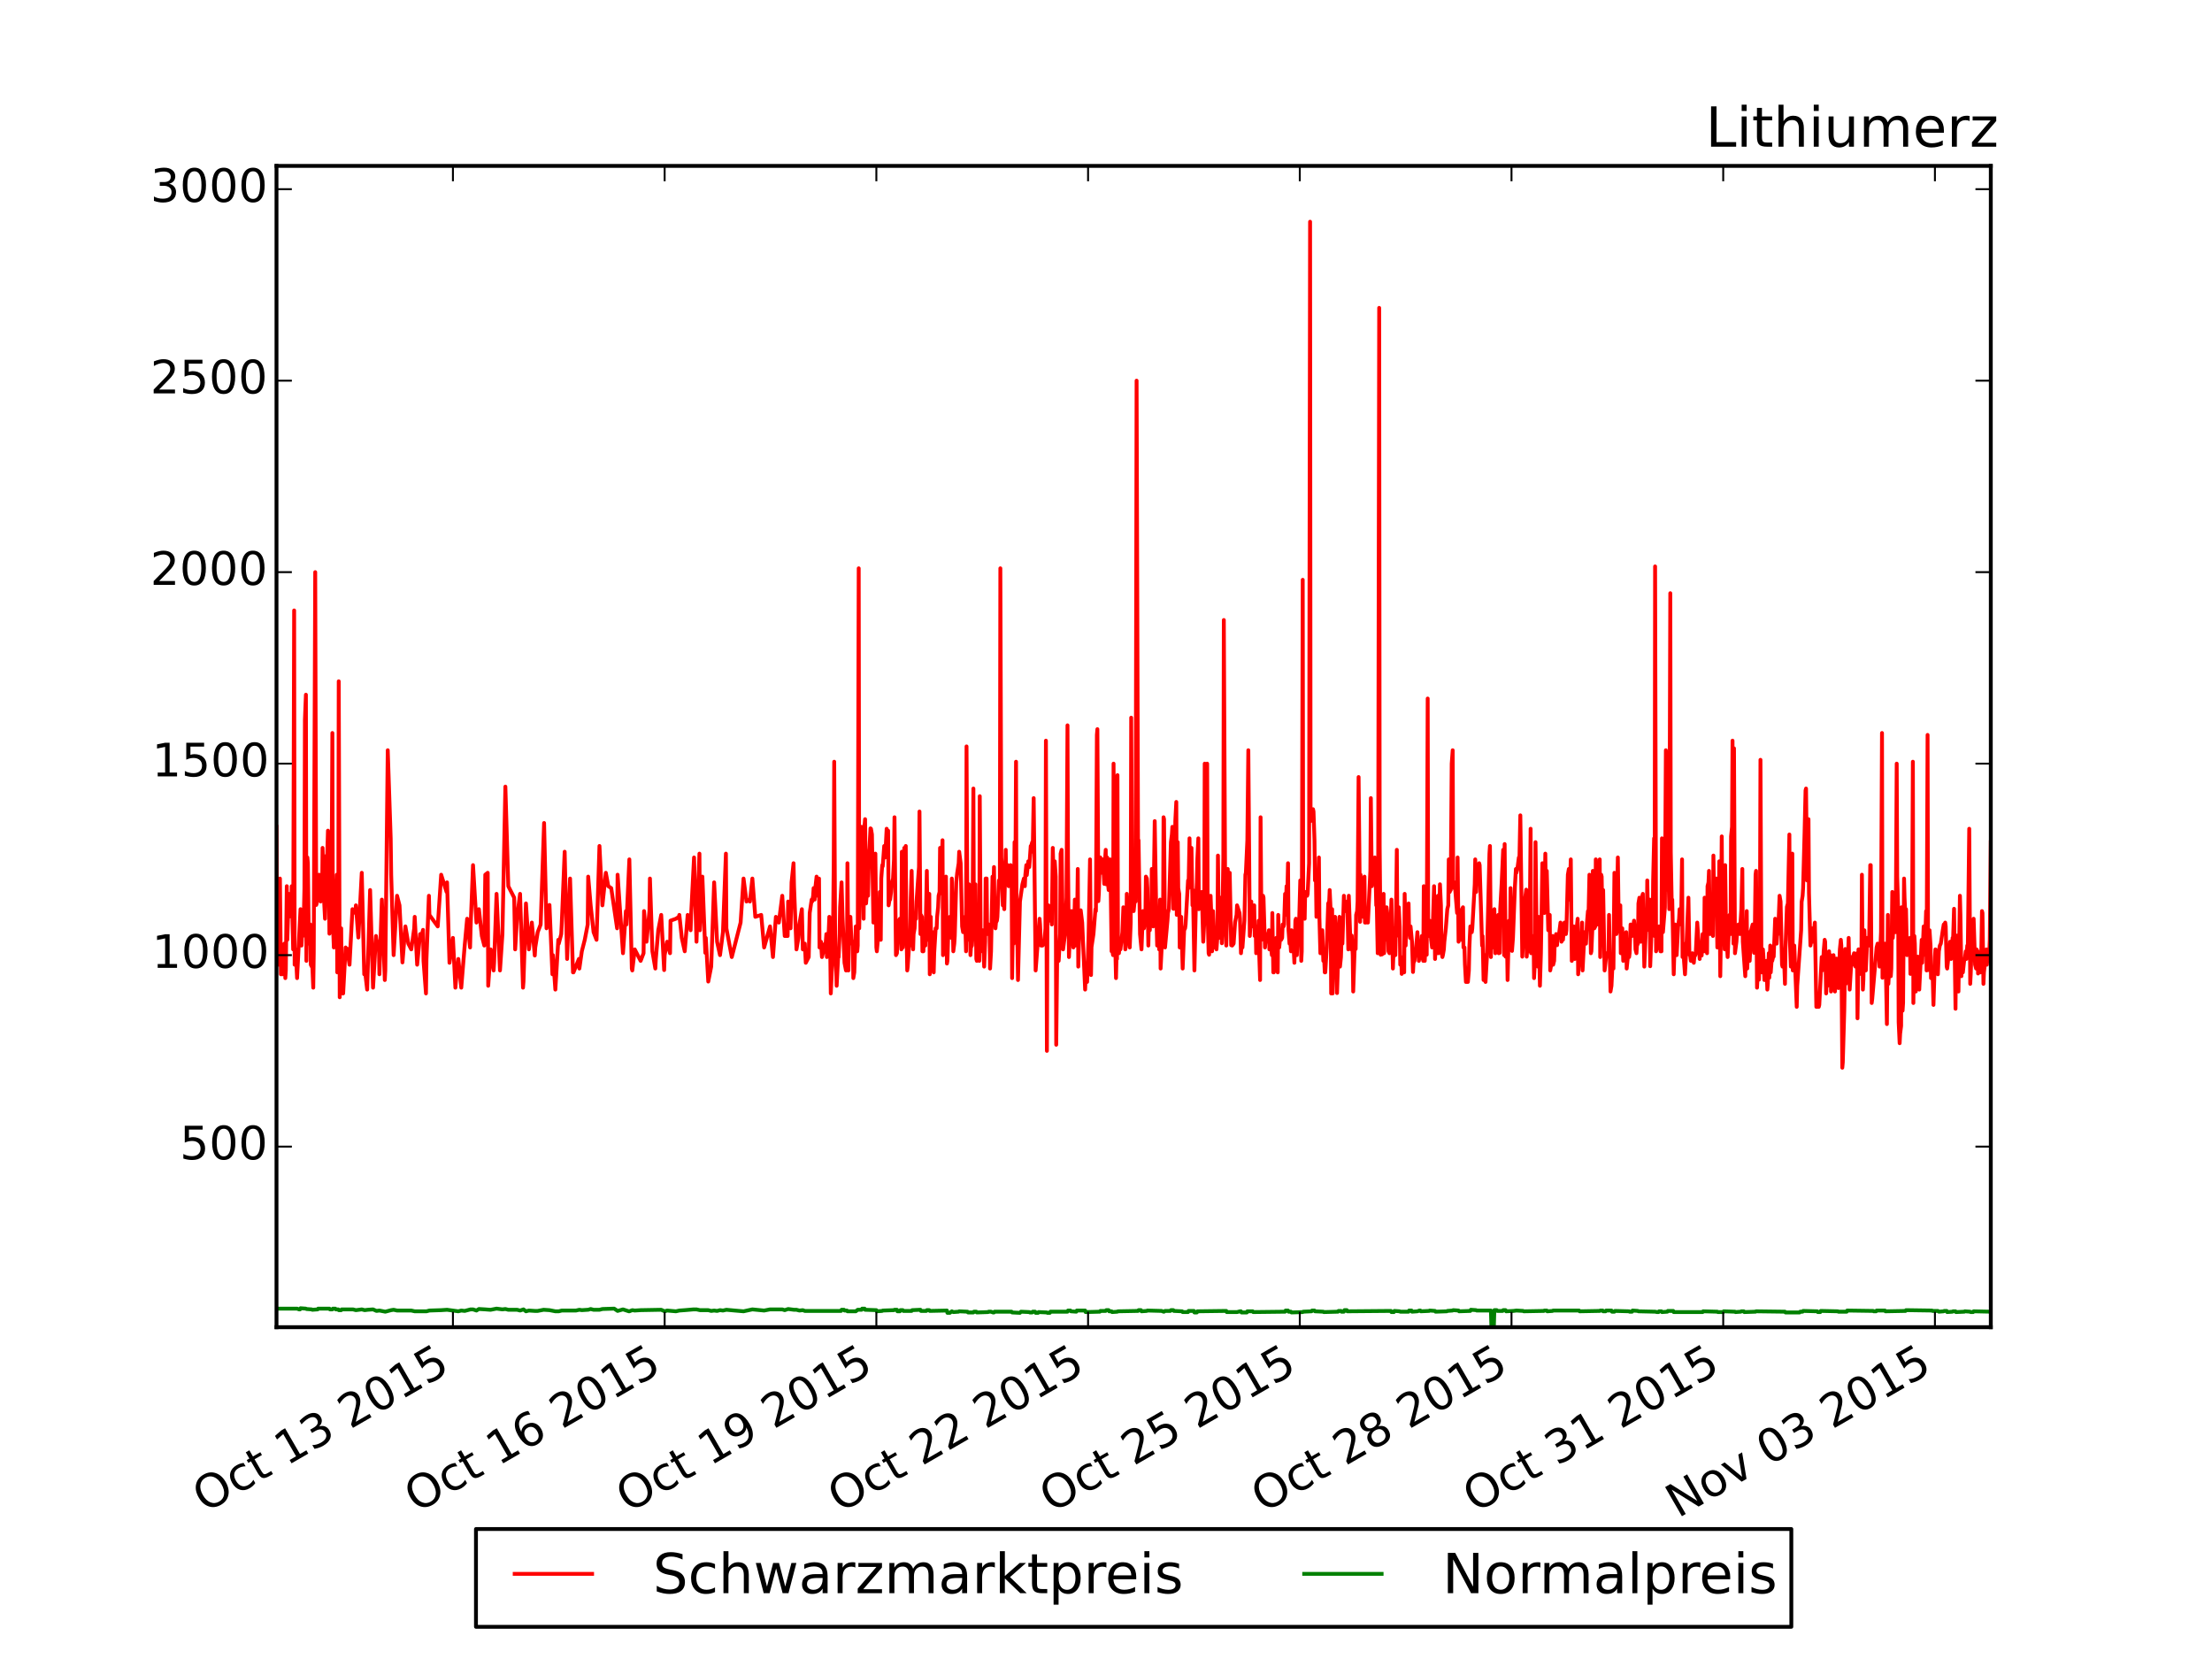 <?xml version="1.0" encoding="utf-8" standalone="no"?>
<!DOCTYPE svg PUBLIC "-//W3C//DTD SVG 1.1//EN"
  "http://www.w3.org/Graphics/SVG/1.1/DTD/svg11.dtd">
<!-- Created with matplotlib (http://matplotlib.org/) -->
<svg height="432pt" version="1.1" viewBox="0 0 576 432" width="576pt" xmlns="http://www.w3.org/2000/svg" xmlns:xlink="http://www.w3.org/1999/xlink">
 <defs>
  <style type="text/css">
*{stroke-linecap:butt;stroke-linejoin:round;}
  </style>
 </defs>
 <g id="figure_1">
  <g id="patch_1">
   <path d="
M0 432
L576 432
L576 0
L0 0
z
" style="fill:#ffffff;"/>
  </g>
  <g id="axes_1">
   <g id="patch_2">
    <path d="
M72 345.6
L518.4 345.6
L518.4 43.2
L72 43.2
z
" style="fill:#ffffff;"/>
   </g>
   <g id="line2d_1">
    <path clip-path="url(#pcb2bf987bf)" d="
M72 215.305
L72.128 245.224
L72.383 244.227
L72.51 251.208
L72.893 228.769
L73.148 253.701
L73.276 247.717
L73.531 253.701
L73.659 249.712
L74.042 245.722
L74.297 254.698
L74.425 252.703
L74.68 230.763
L74.808 244.725
L75.19 232.758
L75.446 238.642
L75.573 237.744
L75.829 238.243
L75.956 230.763
L76.339 247.218
L76.594 158.959
L76.722 251.208
L76.977 247.218
L77.36 254.698
L78.253 236.747
L78.508 246.221
L78.636 243.728
L78.891 243.728
L79.019 243.229
L79.274 231.262
L79.402 187.382
L79.657 180.899
L79.785 250.21
L80.04 223.284
L80.167 224.78
L80.423 245.722
L80.55 245.124
L80.805 240.736
L80.933 251.208
L81.189 251.706
L81.316 251.208
L81.571 257.191
L81.699 248.216
L82.082 148.986
L82.337 235.65
L82.465 235.251
L83.103 227.771
L83.23 229.267
L83.485 234.752
L83.868 233.256
L83.996 220.791
L84.379 234.254
L84.634 239.24
L85.017 222.785
L85.144 224.78
L85.4 216.303
L85.527 217.3
L85.782 243.13
L86.165 240.237
L86.293 238.742
L86.548 190.872
L86.676 240.237
L86.931 246.72
L87.059 245.722
L87.697 227.771
L87.824 253.202
L88.08 247.717
L88.207 177.409
L88.462 259.684
L88.59 250.709
L88.845 241.733
L88.845 241.733
L88.973 257.69
L89.228 258.687
L89.356 258.687
L89.994 246.72
L89.994 246.72
L90.249 248.714
L90.377 247.019
L91.015 251.208
L91.78 236.747
L91.908 237.246
L92.546 237.744
L92.674 235.75
L93.312 244.127
L94.205 227.273
L94.843 253.701
L94.971 252.205
L95.609 257.69
L96.375 231.761
L97.14 257.191
L97.906 243.728
L98.034 244.725
L98.672 246.72
L98.799 253.701
L99.437 234.254
L100.203 255.197
L100.331 252.703
L100.969 195.36
L101.734 218.297
L101.862 227.771
L102.5 248.714
L103.393 233.256
L104.032 235.75
L104.797 250.609
L105.563 241.235
L106.329 245.722
L107.095 247.218
L107.86 241.733
L107.988 238.742
L108.626 251.208
L109.391 243.229
L109.519 244.725
L110.157 242.132
L110.285 250.21
L110.923 258.687
L111.05 249.712
L111.689 233.256
L111.816 238.243
L113.986 241.235
L114.879 227.771
L116.283 232.259
L116.41 229.766
L117.048 250.709
L117.942 244.227
L118.58 257.191
L118.707 255.695
L119.345 249.712
L120.111 257.191
L121.004 246.221
L121.643 239.24
L122.408 246.72
L122.536 241.634
L123.174 225.278
L124.067 240.237
L124.705 236.747
L125.471 243.728
L126.109 246.221
L126.365 227.771
L127.002 227.273
L127.13 256.693
L127.13 256.693
L127.768 247.218
L128.534 252.703
L128.661 250.709
L129.299 232.758
L130.193 252.703
L130.831 243.229
L131.597 204.834
L132.362 230.763
L133.894 233.755
L134.149 247.218
L134.659 238.742
L135.425 232.758
L136.191 257.191
L136.318 255.596
L136.956 235.251
L137.722 247.218
L138.488 240.237
L139.254 248.814
L139.381 246.72
L140.019 242.731
L140.785 240.736
L141.678 214.308
L142.316 241.733
L143.082 235.65
L143.848 253.701
L143.975 248.714
L144.613 257.69
L145.379 244.725
L145.507 245.722
L146.145 243.229
L146.272 240.736
L147.038 221.788
L147.676 249.712
L148.442 228.769
L149.208 253.202
L149.335 253.202
L150.739 249.712
L150.867 252.205
L151.505 247.717
L152.27 244.725
L153.036 240.736
L153.164 228.27
L153.802 235.75
L154.567 242.731
L155.333 244.725
L155.333 244.725
L156.099 220.292
L156.865 235.75
L157.758 227.273
L158.396 230.763
L159.162 231.262
L160.693 241.733
L160.821 227.771
L162.224 248.216
L162.99 237.246
L163.118 240.736
L163.883 223.782
L164.521 252.205
L164.649 252.703
L165.287 247.218
L166.819 250.21
L167.584 248.216
L167.712 237.246
L168.35 245.224
L169.116 237.246
L169.243 228.769
L169.881 247.717
L170.647 252.205
L170.775 249.712
L171.413 242.232
L172.178 238.243
L172.944 252.604
L173.072 248.714
L173.71 245.224
L174.475 248.216
L174.603 239.739
L176.007 239.24
L176.773 238.742
L176.9 238.243
L177.538 244.227
L178.304 247.717
L179.07 238.243
L179.835 242.232
L179.963 238.243
L180.729 223.284
L181.367 245.224
L182.132 222.286
L182.26 242.232
L182.898 228.27
L183.664 248.116
L183.791 244.227
L184.43 255.596
L185.195 251.706
L185.961 229.766
L186.727 245.224
L187.492 248.714
L188.258 242.731
L189.024 222.286
L189.151 241.733
L190.555 249.213
L192.852 240.237
L193.618 228.769
L194.384 234.752
L195.149 234.254
L195.277 234.752
L195.915 228.769
L196.681 238.742
L198.212 238.243
L198.212 238.243
L198.978 246.72
L200.509 241.235
L201.275 249.213
L202.04 238.742
L202.806 240.237
L203.699 233.256
L204.338 243.728
L205.103 243.728
L205.231 234.752
L205.869 241.733
L206.124 229.766
L206.635 224.78
L206.635 224.78
L206.762 230.763
L207.4 247.218
L207.911 244.227
L208.166 240.636
L208.804 236.747
L209.059 247.218
L209.059 247.218
L209.442 247.218
L209.57 245.722
L209.825 250.709
L210.591 249.213
L210.846 237.744
L211.356 234.254
L211.484 234.752
L211.739 233.256
L211.867 231.262
L212.122 234.254
L212.25 231.761
L212.633 228.27
L212.888 233.256
L213.271 228.769
L213.398 246.72
L213.654 245.224
L213.654 245.224
L213.781 245.224
L214.036 249.213
L214.419 247.717
L214.547 246.72
L214.802 245.722
L214.93 246.72
L215.185 243.229
L215.185 243.229
L215.313 249.213
L215.695 245.124
L215.951 238.742
L215.951 238.742
L216.078 239.24
L216.333 258.687
L216.589 253.202
L216.589 253.202
L216.844 249.712
L217.099 225.278
L217.227 198.352
L217.482 247.218
L217.482 247.218
L217.61 247.218
L217.865 256.693
L218.248 249.213
L218.248 249.213
L218.375 249.213
L218.631 243.229
L218.758 236.248
L219.141 229.766
L219.396 238.742
L219.907 250.709
L220.29 252.703
L220.29 252.703
L220.417 252.703
L220.545 252.205
L220.672 224.78
L220.672 224.78
L220.928 252.703
L221.055 243.728
L221.31 243.728
L221.438 238.742
L221.693 244.725
L222.076 246.221
L222.204 254.698
L222.459 253.202
L222.842 241.235
L222.842 241.235
L223.225 247.717
L223.352 246.221
L223.608 147.989
L223.735 241.733
L224.118 221.788
L224.373 215.305
L224.501 233.755
L224.756 225.777
L224.884 239.24
L225.139 214.807
L225.267 213.311
L225.522 235.251
L225.777 231.761
L225.777 231.761
L225.905 231.262
L225.905 231.262
L226.032 233.256
L226.032 233.256
L226.288 222.286
L226.415 220.791
L226.415 220.791
L226.67 215.704
L226.798 215.804
L227.053 217.3
L227.436 240.237
L227.436 240.237
L227.946 222.286
L228.202 246.72
L228.329 247.717
L228.967 240.736
L229.095 232.259
L229.35 244.725
L229.478 228.769
L229.733 225.278
L229.861 225.577
L230.244 220.292
L230.499 223.284
L230.499 223.284
L230.882 215.804
L231.009 216.303
L231.264 216.303
L231.264 216.303
L231.392 235.75
L231.647 234.254
L231.775 234.254
L232.03 232.259
L232.158 230.265
L232.541 228.769
L232.796 223.782
L232.796 223.782
L232.924 212.812
L233.306 248.714
L233.562 248.216
L233.689 244.227
L234.072 239.739
L234.327 239.24
L234.327 239.24
L234.455 241.235
L234.71 247.218
L234.838 221.788
L235.093 246.72
L235.093 246.72
L235.221 244.227
L235.476 220.791
L235.603 221.289
L235.859 220.292
L235.859 220.292
L235.986 238.742
L236.242 252.703
L236.369 251.706
L236.752 245.722
L237.007 246.221
L237.135 234.752
L237.39 226.774
L237.773 247.218
L237.901 243.229
L238.156 241.733
L238.283 239.24
L238.539 239.24
L238.666 234.752
L239.049 229.267
L239.304 225.777
L239.432 211.316
L239.687 243.229
L239.815 238.243
L240.07 238.742
L240.198 247.717
L240.453 247.717
L240.453 247.717
L240.58 244.725
L240.836 242.731
L240.963 246.221
L241.346 226.774
L241.601 244.725
L241.729 243.229
L241.984 232.758
L242.112 253.701
L242.367 238.742
L242.495 248.714
L242.878 242.731
L243.133 253.202
L243.26 248.216
L243.643 241.733
L243.898 241.733
L244.026 238.742
L244.281 236.248
L244.409 233.256
L244.664 232.259
L244.792 220.791
L245.047 228.769
L245.047 228.769
L245.43 218.796
L245.557 248.714
L245.813 228.769
L245.94 235.75
L246.196 234.254
L246.323 228.27
L246.578 250.908
L246.578 250.908
L246.706 250.21
L246.961 241.733
L247.089 241.733
L247.344 238.742
L247.727 244.227
L247.855 228.769
L248.237 247.717
L248.493 245.722
L248.62 243.728
L249.003 229.766
L249.258 227.273
L249.641 224.78
L249.641 224.78
L249.769 221.788
L250.152 224.78
L250.534 241.235
L250.79 242.731
L250.917 241.733
L251.173 242.731
L251.3 238.742
L251.555 247.717
L251.683 194.363
L251.938 244.725
L252.066 244.227
L252.321 230.265
L252.704 248.714
L252.832 246.72
L253.087 246.221
L253.214 244.227
L253.47 205.333
L253.597 240.736
L253.852 236.248
L253.98 230.265
L254.235 249.712
L254.363 250.21
L254.618 248.216
L254.746 248.216
L254.746 248.216
L255.001 250.21
L255.129 207.327
L255.129 207.327
L255.384 247.717
L255.511 247.518
L255.511 247.518
L255.894 242.232
L256.277 251.706
L256.532 245.224
L256.66 228.769
L256.66 228.769
L256.915 228.769
L257.043 243.229
L257.298 240.636
L257.426 240.736
L257.681 242.232
L257.809 252.205
L258.064 247.717
L258.064 247.717
L258.447 228.27
L258.574 236.248
L258.83 225.777
L258.957 235.75
L259.212 241.733
L259.212 241.733
L259.34 240.237
L259.595 239.739
L259.595 239.739
L259.723 238.742
L260.106 229.267
L260.361 230.065
L260.489 147.989
L260.744 223.284
L260.871 225.278
L261.127 235.75
L261.254 232.758
L261.509 236.747
L261.892 221.289
L262.02 229.766
L262.275 227.771
L262.403 225.278
L262.658 230.763
L263.168 225.278
L263.424 227.771
L263.424 227.771
L263.551 254.698
L263.807 236.248
L263.934 245.722
L264.189 219.295
L264.189 219.295
L264.317 245.224
L264.572 198.352
L264.7 242.731
L264.955 246.72
L264.955 246.72
L265.083 255.197
L265.593 234.752
L266.231 230.265
L266.614 228.769
L266.869 230.763
L266.997 227.771
L267.252 225.278
L267.38 227.871
L267.763 224.281
L268.018 225.777
L268.401 220.292
L268.528 220.292
L268.784 219.295
L268.911 221.788
L269.166 207.826
L269.677 252.703
L270.698 239.24
L270.825 240.736
L271.081 246.221
L271.463 246.221
L271.846 245.722
L271.974 245.224
L272.229 241.733
L272.357 192.867
L272.612 273.646
L272.74 240.237
L272.995 235.75
L273.122 238.742
L273.378 239.739
L273.506 239.739
L273.761 238.742
L273.888 240.736
L274.143 220.791
L274.271 225.278
L274.526 226.276
L274.654 224.281
L274.909 228.27
L274.909 228.27
L275.037 272.051
L275.292 248.714
L275.675 250.21
L276.058 243.229
L276.185 222.286
L276.441 221.289
L276.823 247.218
L277.334 243.229
L277.717 233.755
L277.972 188.878
L277.972 188.878
L278.099 223.782
L278.355 249.213
L278.482 246.221
L278.738 237.246
L278.865 237.744
L279.12 237.246
L279.503 246.72
L279.631 245.722
L279.886 234.254
L280.014 246.221
L280.269 244.725
L280.269 244.725
L280.397 245.224
L280.652 226.276
L280.779 251.706
L281.162 238.243
L281.417 237.046
L281.801 240.237
L282.566 257.69
L282.694 254.199
L282.949 251.208
L283.077 255.695
L283.459 244.227
L283.842 223.782
L284.097 253.9
L284.225 246.62
L284.736 243.229
L285.246 236.747
L285.374 237.246
L285.629 191.371
L285.756 189.875
L286.012 234.653
L286.139 232.658
L286.395 223.284
L286.522 223.284
L286.777 227.273
L287.16 223.782
L287.288 225.278
L287.543 230.165
L287.671 225.278
L287.926 221.289
L288.054 230.265
L288.309 223.284
L288.437 229.267
L288.692 231.761
L288.819 230.265
L289.074 223.782
L289.202 229.267
L289.457 247.717
L289.585 247.218
L289.84 248.714
L289.968 198.85
L290.223 242.232
L290.351 244.227
L290.606 254.698
L290.733 249.213
L290.861 249.712
L290.989 201.842
L291.116 245.722
L291.372 248.216
L291.499 246.72
L291.754 247.218
L292.265 242.731
L292.52 236.248
L292.52 236.248
L292.648 236.747
L293.031 247.218
L293.286 245.224
L293.286 245.224
L293.413 232.758
L293.669 243.229
L293.669 243.229
L293.796 241.733
L294.051 233.755
L294.051 233.755
L294.179 246.72
L294.434 240.237
L294.562 186.883
L294.817 237.246
L294.817 237.246
L294.945 223.284
L295.2 237.246
L295.583 233.256
L295.71 234.752
L295.966 99.122
L296.349 222.286
L296.476 218.796
L296.859 243.229
L297.242 247.218
L297.625 237.246
L297.88 241.733
L298.263 238.742
L298.39 228.27
L298.646 228.769
L298.773 231.262
L299.028 246.221
L299.156 240.237
L299.411 242.232
L299.539 239.24
L299.794 239.739
L299.922 226.276
L300.177 230.265
L300.177 230.265
L300.305 241.235
L300.687 213.81
L301.07 236.747
L301.326 246.221
L301.453 245.722
L301.708 240.237
L301.836 247.218
L302.091 234.254
L302.219 252.205
L302.857 239.739
L302.985 212.812
L303.112 213.311
L303.368 246.72
L304.005 239.739
L304.005 239.739
L304.133 237.744
L304.388 236.647
L304.899 219.295
L305.154 217.3
L305.282 215.305
L305.537 236.647
L305.664 236.647
L305.92 234.752
L306.047 213.81
L306.303 208.823
L306.43 238.243
L306.685 219.295
L306.813 231.262
L307.068 232.758
L307.068 232.758
L307.196 246.72
L307.451 246.72
L307.579 238.742
L307.962 252.205
L308.344 242.232
L308.6 241.733
L308.6 241.733
L308.727 240.736
L309.365 229.267
L309.493 231.262
L309.748 218.297
L309.876 228.769
L310.131 224.78
L310.131 224.78
L310.259 220.791
L310.514 235.75
L310.642 231.761
L311.024 252.703
L311.407 235.251
L311.662 229.766
L311.79 223.782
L312.045 218.297
L312.173 236.747
L312.428 234.752
L312.556 234.752
L312.811 234.254
L312.939 232.259
L313.321 245.224
L313.577 240.237
L313.704 198.85
L313.96 240.237
L314.087 238.742
L314.342 198.85
L314.47 237.744
L314.725 248.216
L314.853 248.615
L315.108 240.736
L315.236 233.256
L315.491 240.237
L315.619 247.717
L315.874 237.246
L316.257 246.72
L316.384 244.227
L316.767 247.218
L317.022 243.728
L317.15 222.785
L317.405 244.227
L317.788 238.742
L317.916 233.755
L318.171 245.623
L318.298 240.736
L318.554 223.284
L318.554 223.284
L318.681 161.452
L319.064 239.739
L319.319 246.221
L319.447 241.235
L319.702 226.276
L319.83 239.24
L320.085 227.771
L320.213 227.273
L320.596 246.121
L320.851 246.221
L320.851 246.221
L321.234 245.722
L321.616 240.138
L321.999 238.243
L322.127 235.75
L322.765 237.744
L322.893 239.24
L323.148 248.216
L323.275 246.72
L323.531 246.72
L324.041 239.739
L324.296 227.771
L324.424 227.273
L324.807 218.796
L325.062 195.36
L325.445 243.728
L325.573 241.733
L325.828 234.752
L325.956 240.237
L326.211 241.235
L326.593 235.75
L326.721 243.728
L326.976 241.235
L327.104 248.216
L327.359 245.224
L327.487 245.722
L327.742 239.739
L327.87 247.617
L328.125 255.197
L328.252 212.812
L328.508 244.725
L328.635 242.731
L328.891 233.256
L329.018 233.755
L329.401 246.72
L329.656 243.229
L329.784 245.224
L330.039 244.227
L330.167 244.227
L330.422 242.232
L330.55 247.218
L330.805 242.731
L330.933 245.722
L331.188 248.714
L331.315 237.744
L331.57 253.202
L331.698 253.202
L331.953 248.216
L332.081 248.714
L332.336 244.227
L332.464 249.113
L332.719 253.202
L332.847 238.243
L333.102 246.72
L333.485 242.731
L333.612 244.725
L333.868 244.227
L333.995 240.736
L334.25 241.235
L334.378 240.736
L334.633 232.758
L334.761 238.243
L335.016 230.763
L335.144 235.251
L335.399 224.78
L335.527 242.232
L335.782 245.722
L335.909 243.728
L336.165 247.717
L336.292 242.232
L336.675 247.218
L336.93 248.216
L337.058 250.709
L337.313 239.739
L337.441 239.24
L337.696 248.714
L337.824 245.722
L338.079 245.722
L338.207 243.229
L338.589 229.267
L338.845 250.21
L338.972 247.717
L339.227 150.981
L339.355 238.243
L339.61 234.752
L339.738 239.24
L339.866 232.259
L340.121 233.256
L340.376 233.256
L340.504 232.758
L340.886 224.78
L341.142 57.735
L341.269 213.81
L341.525 212.812
L341.652 211.815
L341.907 210.718
L342.035 211.316
L342.29 218.796
L342.418 229.267
L342.673 229.267
L342.801 238.742
L343.056 238.243
L343.184 236.248
L343.439 223.284
L343.566 238.742
L343.822 248.216
L343.822 248.216
L343.949 247.717
L344.332 242.232
L344.588 250.21
L344.715 247.717
L344.97 253.202
L345.098 253.202
L345.481 246.72
L345.863 235.251
L346.119 234.752
L346.246 231.761
L346.502 237.246
L346.629 258.687
L346.884 236.747
L346.884 236.747
L347.012 258.687
L347.395 245.722
L347.65 238.742
L348.033 245.224
L348.161 258.587
L348.799 238.742
L348.926 251.706
L349.181 249.213
L349.309 245.224
L349.564 245.722
L349.947 233.256
L350.075 235.251
L350.33 237.246
L350.458 235.75
L350.713 236.248
L350.84 234.752
L351.096 247.218
L351.224 233.256
L351.606 244.227
L351.861 247.218
L351.989 243.628
L352.244 248.714
L352.372 258.188
L352.755 246.72
L353.01 247.119
L353.138 238.243
L353.393 237.246
L353.52 234.752
L353.776 202.341
L353.776 202.341
L354.158 240.038
L354.286 227.771
L354.541 238.243
L354.669 231.761
L354.924 238.742
L355.052 233.256
L355.307 228.27
L355.307 228.27
L355.435 240.237
L355.69 240.237
L355.817 236.747
L356.2 240.237
L356.838 226.774
L356.966 207.826
L357.221 230.763
L357.477 228.769
L357.732 228.769
L357.987 223.284
L358.115 224.281
L358.37 235.75
L358.37 235.75
L358.497 234.752
L358.753 248.216
L358.88 226.276
L359.136 80.174
L359.263 220.292
L359.518 248.615
L359.646 246.72
L359.901 248.515
L360.029 237.744
L360.284 232.758
L360.412 248.216
L360.667 236.747
L360.795 244.725
L361.05 236.248
L361.177 237.246
L361.433 240.736
L361.56 247.717
L361.816 248.216
L361.943 246.221
L362.326 234.254
L362.709 252.205
L363.092 241.733
L363.347 248.714
L363.474 242.232
L363.73 221.289
L363.857 239.739
L364.113 243.628
L364.24 236.248
L364.495 241.434
L364.623 251.208
L364.878 249.213
L365.006 253.601
L365.389 249.712
L365.644 253.202
L365.772 232.758
L366.027 246.221
L366.027 246.221
L366.155 241.733
L366.41 241.235
L366.537 239.739
L366.792 235.251
L366.92 242.232
L367.175 244.227
L367.303 241.235
L367.686 245.224
L367.941 253.102
L368.069 250.709
L368.324 250.21
L368.451 248.714
L368.707 247.218
L369.09 242.731
L369.472 250.21
L369.6 249.213
L369.855 249.213
L369.983 248.714
L370.238 243.728
L370.366 249.213
L370.621 250.21
L370.749 230.763
L371.004 250.21
L371.131 247.218
L371.514 248.615
L371.769 181.897
L371.897 241.733
L372.152 243.728
L372.28 239.739
L372.663 244.725
L372.918 246.72
L373.428 230.763
L373.684 249.712
L373.684 249.712
L374.067 240.736
L374.194 248.216
L374.449 233.256
L374.577 248.216
L374.96 230.265
L375.215 235.75
L375.343 247.717
L375.598 249.213
L375.726 248.714
L375.981 247.218
L376.108 245.224
L376.491 241.733
L376.874 236.747
L377.129 235.75
L377.257 223.782
L377.512 232.259
L377.512 232.259
L377.64 231.761
L377.767 231.761
L378.023 198.85
L378.278 195.36
L378.405 229.267
L378.661 231.262
L378.788 229.766
L379.426 237.744
L379.554 223.284
L379.809 245.224
L380.192 237.246
L380.575 244.725
L380.703 236.747
L380.958 236.248
L381.086 246.72
L381.341 246.72
L381.468 251.108
L381.723 255.695
L382.234 255.695
L382.489 252.703
L382.617 246.72
L382.872 241.235
L383 242.232
L383.255 242.731
L383.383 241.733
L384.021 230.265
L384.148 223.782
L384.403 232.259
L384.531 228.27
L385.169 224.78
L385.297 225.278
L385.68 237.645
L385.935 246.221
L386.062 243.728
L386.318 255.197
L386.445 248.714
L386.701 248.714
L386.828 255.695
L387.211 248.714
L387.849 222.286
L387.977 220.292
L388.232 249.213
L388.232 249.213
L388.36 242.731
L388.615 246.72
L389.125 236.747
L389.38 248.216
L389.763 246.72
L389.891 247.218
L390.146 238.243
L390.274 248.216
L390.529 248.116
L390.657 236.747
L391.039 229.766
L391.422 221.289
L391.678 248.714
L391.805 219.793
L392.06 249.113
L392.188 243.728
L392.443 246.72
L392.571 255.197
L392.954 239.739
L393.209 244.227
L393.337 231.262
L393.592 246.72
L393.719 247.617
L393.975 244.227
L394.485 230.763
L394.74 226.276
L394.868 227.273
L395.123 226.276
L395.506 223.284
L395.634 224.78
L395.889 212.314
L396.399 249.113
L396.655 244.725
L396.782 245.124
L397.037 243.229
L397.165 233.755
L397.42 231.661
L397.548 249.113
L397.803 245.224
L397.931 247.717
L398.186 245.722
L398.314 243.229
L398.569 215.804
L398.696 248.216
L398.952 247.218
L399.079 248.216
L399.335 243.728
L399.462 254.698
L399.717 249.712
L399.845 219.295
L400.1 240.736
L400.228 239.739
L400.483 251.706
L400.611 238.742
L400.993 256.693
L401.249 248.216
L401.632 224.78
L401.759 233.755
L402.014 228.769
L402.142 237.744
L402.397 222.286
L402.525 231.761
L402.78 226.774
L403.163 242.232
L403.291 239.739
L403.546 238.243
L403.673 252.703
L403.929 251.208
L404.056 247.218
L404.311 243.728
L404.439 251.208
L404.694 250.21
L404.822 246.221
L405.205 243.229
L405.46 246.121
L405.588 244.227
L405.843 244.227
L406.353 240.237
L406.609 245.224
L406.736 243.728
L406.991 244.725
L407.374 240.237
L407.502 240.237
L407.757 243.229
L407.885 242.232
L408.268 227.771
L408.523 226.276
L408.65 234.254
L409.033 223.782
L409.289 250.21
L409.416 248.814
L409.799 241.235
L410.054 249.712
L410.182 245.722
L410.437 244.725
L410.565 241.733
L410.82 239.24
L410.948 253.701
L411.203 249.712
L411.33 245.722
L411.586 247.218
L411.713 245.722
L411.968 240.237
L412.096 252.703
L412.607 242.731
L412.989 245.722
L413.245 240.237
L413.5 237.246
L413.627 239.24
L413.883 227.771
L414.266 248.216
L414.393 247.717
L414.648 241.733
L414.776 226.774
L415.031 241.235
L415.159 241.733
L415.414 241.235
L415.542 223.782
L415.925 240.736
L416.18 239.24
L416.307 239.24
L416.563 223.782
L416.69 249.213
L416.945 227.771
L417.073 228.27
L417.328 243.728
L417.456 231.761
L417.839 252.703
L418.222 249.213
L418.477 248.714
L418.604 248.216
L418.86 247.717
L418.987 238.243
L419.37 258.188
L419.625 256.693
L420.008 248.714
L420.136 252.205
L420.391 227.273
L420.519 235.75
L420.902 243.229
L421.284 223.284
L421.54 242.631
L421.667 237.744
L421.922 235.75
L422.05 248.216
L422.305 245.722
L422.433 241.733
L422.688 250.21
L423.071 246.72
L423.199 249.612
L423.454 242.731
L423.581 252.205
L423.837 249.712
L423.964 244.725
L424.22 249.213
L424.347 248.216
L424.602 240.736
L424.73 241.235
L424.985 243.728
L425.113 241.733
L425.368 240.736
L425.496 239.739
L425.751 242.731
L425.879 247.218
L426.134 248.216
L426.261 246.221
L426.517 245.722
L426.644 235.251
L426.899 233.755
L427.282 245.224
L427.41 243.229
L427.665 233.256
L427.793 232.758
L428.176 251.706
L428.558 242.232
L428.814 242.232
L428.941 229.267
L429.197 241.235
L429.579 234.254
L429.707 251.606
L430.09 241.733
L430.345 242.731
L430.473 229.267
L430.728 218.297
L430.856 243.728
L430.983 147.49
L431.238 247.717
L431.494 246.72
L432.004 241.235
L432.387 247.717
L432.642 247.717
L432.642 247.717
L432.77 218.297
L433.025 242.731
L433.536 236.248
L433.791 195.36
L433.918 197.354
L434.174 229.866
L434.301 231.761
L434.556 231.262
L434.684 236.747
L434.939 154.471
L435.067 221.788
L435.322 235.75
L435.45 234.254
L435.833 253.701
L436.215 240.736
L436.598 248.714
L436.981 241.235
L437.236 239.24
L437.364 236.747
L437.619 238.243
L437.747 240.736
L438.002 223.782
L438.13 249.213
L438.385 245.722
L438.513 250.21
L438.768 253.701
L439.151 246.221
L439.661 233.755
L439.916 248.615
L440.044 248.216
L440.299 250.21
L440.299 250.21
L440.427 250.21
L440.682 248.216
L441.065 250.709
L441.192 249.213
L441.448 248.714
L441.575 248.216
L441.958 240.237
L442.596 249.712
L442.724 246.221
L442.979 247.218
L443.107 248.814
L443.362 243.229
L443.49 245.623
L443.745 247.717
L443.872 233.755
L444.128 243.728
L444.255 242.731
L444.51 248.216
L444.638 230.763
L444.893 229.766
L445.021 226.774
L445.276 243.229
L445.404 241.733
L445.659 240.736
L446.042 243.728
L446.169 222.785
L446.425 238.243
L446.552 237.744
L446.808 234.254
L446.935 228.769
L447.19 246.72
L447.318 245.722
L447.573 237.246
L447.701 224.281
L447.956 254.199
L448.084 245.722
L448.339 217.799
L448.467 234.752
L448.722 242.731
L448.849 238.742
L449.105 247.218
L449.232 225.278
L449.487 244.725
L449.487 244.725
L449.615 244.526
L449.87 249.213
L450.381 238.243
L450.636 243.229
L450.764 217.799
L451.019 215.305
L451.146 192.867
L451.402 245.722
L451.529 194.861
L451.785 248.216
L452.167 245.224
L452.295 243.229
L452.55 242.232
L452.678 240.736
L453.061 243.229
L453.444 236.747
L453.699 226.276
L453.826 245.224
L454.465 254.199
L454.847 237.246
L454.847 237.246
L454.975 252.205
L455.358 242.731
L455.613 250.21
L455.996 242.232
L456.379 240.736
L456.506 242.232
L456.762 248.116
L456.889 246.72
L457.144 227.771
L457.272 226.774
L457.527 257.191
L457.655 254.698
L457.91 246.221
L458.038 255.097
L458.293 237.744
L458.421 197.853
L458.676 251.706
L458.803 253.202
L459.059 247.218
L459.186 249.113
L459.442 255.197
L459.569 254.698
L459.824 252.703
L459.952 250.21
L460.207 257.69
L460.335 256.194
L460.59 248.216
L460.718 254.598
L460.973 246.221
L461.101 253.202
L461.356 249.712
L461.484 250.21
L461.739 249.113
L461.866 249.113
L462.249 239.24
L462.504 240.736
L462.632 245.722
L462.887 241.733
L463.015 243.229
L463.398 233.256
L463.653 234.752
L464.036 251.208
L464.163 251.706
L464.419 251.706
L464.546 249.213
L464.801 256.194
L464.929 247.218
L465.312 236.149
L465.567 235.251
L465.567 235.251
L465.95 217.3
L466.078 244.725
L466.333 251.706
L466.46 250.21
L466.716 222.286
L466.843 252.703
L467.226 246.221
L467.864 262.178
L467.992 256.693
L469.013 242.232
L469.14 234.852
L469.396 233.256
L469.523 231.262
L469.906 216.801
L470.161 205.831
L470.289 205.333
L470.544 229.267
L470.672 217.799
L470.927 213.311
L471.055 232.558
L471.437 246.221
L471.693 244.725
L471.82 241.733
L472.075 245.224
L472.586 240.237
L472.969 262.178
L473.607 262.178
L473.734 261.679
L474.373 249.213
L474.5 252.703
L474.755 251.208
L474.883 247.717
L475.138 244.725
L475.266 245.224
L475.521 258.687
L475.649 256.194
L475.904 256.693
L476.287 247.717
L476.414 254.698
L476.67 248.714
L476.797 258.188
L477.052 250.21
L477.18 253.701
L477.435 248.714
L477.563 250.709
L477.818 258.188
L477.946 250.709
L478.201 249.612
L478.711 257.291
L479.094 247.218
L479.35 244.725
L479.477 246.221
L479.732 278.034
L479.86 276.638
L480.243 263.175
L480.498 247.119
L480.626 256.194
L480.881 249.213
L481.009 254.698
L481.391 244.227
L481.647 257.69
L482.157 249.213
L482.412 251.208
L482.54 249.213
L482.795 248.216
L482.923 250.21
L483.178 251.706
L483.306 248.714
L483.561 248.216
L483.689 265.169
L483.944 247.218
L484.071 247.218
L484.454 253.601
L484.709 250.21
L484.837 227.771
L485.092 257.69
L485.22 255.197
L485.475 242.232
L485.858 252.703
L486.241 244.227
L486.241 244.227
L486.368 245.224
L486.624 246.221
L486.751 243.528
L487.007 225.278
L487.134 225.278
L487.389 261.18
L487.517 260.183
L488.666 246.72
L488.921 245.722
L489.048 246.72
L489.304 246.221
L489.431 251.706
L489.814 242.731
L490.069 190.872
L490.197 254.598
L490.452 249.712
L490.58 253.701
L490.835 245.722
L490.963 246.72
L491.345 266.665
L491.601 238.243
L491.728 256.194
L492.111 249.213
L492.366 254.199
L492.494 252.205
L492.749 232.259
L492.877 244.227
L493.26 236.747
L493.515 242.731
L493.643 242.731
L493.898 198.85
L494.026 228.27
L494.281 236.747
L494.408 266.167
L494.663 271.652
L494.791 269.159
L495.046 267.164
L495.174 236.248
L495.429 263.175
L495.557 261.18
L495.812 228.769
L495.812 228.769
L495.94 233.755
L496.195 239.24
L496.322 236.747
L496.578 248.714
L496.705 247.717
L496.961 247.717
L497.088 247.218
L497.343 244.227
L497.471 253.601
L497.726 249.712
L497.854 250.21
L498.109 198.352
L498.237 261.18
L498.492 243.728
L498.62 245.722
L498.875 258.188
L499.002 252.105
L499.258 250.809
L499.258 250.809
L499.385 249.113
L499.64 249.213
L499.768 257.69
L500.406 244.725
L500.534 250.709
L500.917 241.235
L501.172 248.615
L501.555 237.246
L501.682 252.703
L501.938 191.371
L502.065 252.604
L502.448 242.232
L502.703 246.221
L502.831 254.698
L503.086 253.701
L503.214 252.205
L503.469 261.679
L503.852 249.213
L503.979 247.218
L504.617 253.701
L504.873 247.717
L505.128 246.221
L505.383 245.722
L505.894 242.232
L506.149 240.736
L506.277 240.736
L506.532 240.237
L506.659 241.235
L506.915 251.706
L507.042 252.205
L507.425 248.714
L507.68 247.218
L507.808 245.224
L508.063 249.712
L508.446 244.227
L508.574 244.725
L508.829 236.647
L509.212 262.676
L509.339 248.714
L509.595 243.628
L509.977 258.188
L510.36 233.256
L510.488 238.243
L510.743 254.199
L510.871 250.709
L511.126 253.202
L511.509 249.712
L511.636 249.712
L511.892 247.717
L512.019 249.712
L512.274 246.221
L512.402 248.116
L512.785 215.804
L513.04 256.194
L513.168 253.701
L513.551 242.731
L513.806 242.232
L513.933 239.24
L514.317 251.208
L514.572 252.205
L514.699 247.218
L514.954 247.717
L515.082 253.501
L515.337 251.507
L515.465 248.216
L515.72 253.202
L515.848 252.703
L516.103 237.246
L516.231 237.744
L516.486 256.194
L516.613 253.202
L516.996 249.712
L517.251 247.218
L517.379 251.208
L517.634 248.714
L517.762 248.714
L518.017 247.717
L518.145 244.725
L518.4 219.295
L518.4 219.295" style="fill:none;stroke:#ff0000;stroke-linecap:square;"/>
   </g>
   <g id="line2d_2">
    <path clip-path="url(#pcb2bf987bf)" d="
M72 340.963
L72.128 340.763
L77.36 340.763
L77.87 340.963
L78.126 340.963
L78.126 340.963
L78.253 340.663
L79.657 340.763
L79.785 340.863
L81.189 340.963
L81.316 341.062
L82.72 340.963
L82.847 340.763
L85.782 340.763
L85.91 340.963
L86.548 340.963
L86.676 340.763
L87.314 340.763
L87.442 340.963
L88.08 340.963
L88.207 341.162
L88.845 341.162
L88.845 341.162
L88.973 340.963
L91.908 340.963
L92.674 341.162
L94.205 340.963
L94.971 341.162
L95.737 341.062
L97.14 340.963
L98.034 341.362
L98.799 341.262
L100.331 341.561
L101.862 341.162
L102.5 341.062
L103.393 341.262
L107.095 341.262
L107.988 341.461
L111.05 341.461
L111.816 341.262
L114.879 341.162
L116.41 341.062
L119.345 341.461
L120.111 341.262
L121.004 341.362
L122.536 340.963
L123.174 340.963
L124.067 341.262
L124.705 340.863
L126.365 340.963
L127.64 341.062
L127.64 341.062
L127.768 341.062
L129.299 340.763
L130.831 340.963
L131.597 340.863
L132.362 341.062
L132.362 341.062
L134.659 341.062
L135.425 341.262
L136.318 340.963
L136.956 341.461
L137.722 341.262
L139.254 341.362
L140.019 341.362
L141.551 341.062
L143.082 341.162
L144.613 341.461
L145.507 341.461
L146.272 341.262
L149.973 341.262
L150.867 341.062
L151.505 341.162
L153.036 341.062
L153.164 341.062
L153.802 340.863
L154.567 341.062
L156.099 341.062
L156.865 340.863
L159.927 340.763
L160.821 341.362
L162.224 340.963
L163.756 341.461
L163.883 341.461
L164.649 341.162
L165.287 341.262
L166.819 341.162
L172.178 341.062
L173.072 341.461
L173.71 341.262
L176.007 341.461
L176.9 341.262
L178.304 341.162
L180.601 340.963
L181.367 340.963
L182.26 341.162
L184.43 341.162
L185.195 341.362
L185.961 341.262
L186.727 341.362
L187.492 341.162
L188.258 341.262
L189.151 341.062
L191.321 341.262
L191.321 341.262
L193.618 341.461
L195.915 340.963
L198.978 341.262
L200.509 340.963
L203.699 340.963
L204.338 341.162
L205.231 340.863
L206.762 341.062
L207.4 341.062
L208.166 341.262
L209.059 341.162
L209.059 341.162
L209.57 341.362
L219.013 341.362
L219.141 341.062
L219.779 341.062
L219.907 341.262
L220.545 341.262
L220.672 341.461
L220.672 341.461
L222.842 341.461
L222.842 341.461
L223.352 341.062
L224.373 341.062
L224.501 340.763
L225.139 340.763
L225.267 341.062
L228.202 341.162
L228.329 341.461
L229.733 341.362
L229.861 341.262
L232.796 341.162
L232.796 341.162
L232.924 341.062
L233.562 341.062
L233.689 341.461
L234.327 341.461
L234.327 341.461
L234.455 341.162
L235.093 341.162
L235.093 341.162
L235.221 341.362
L237.39 341.362
L237.518 341.162
L239.687 341.062
L239.815 341.362
L241.219 341.362
L241.346 341.162
L241.984 341.162
L242.112 341.362
L246.578 341.262
L246.578 341.262
L246.706 341.86
L247.344 341.86
L247.855 341.461
L248.237 341.661
L249.641 341.561
L249.641 341.561
L249.769 341.461
L251.938 341.561
L252.066 341.76
L253.47 341.76
L253.597 341.561
L254.235 341.561
L254.363 341.76
L257.298 341.661
L257.426 341.561
L258.064 341.561
L258.064 341.561
L258.574 341.76
L258.83 341.76
L258.957 341.561
L263.424 341.561
L263.424 341.561
L263.551 341.76
L265.593 341.86
L265.848 341.561
L268.018 341.661
L268.145 341.76
L268.784 341.76
L268.911 341.561
L269.549 341.561
L269.677 341.86
L270.315 341.86
L270.443 341.661
L272.612 341.76
L272.74 341.86
L273.378 341.86
L273.378 341.86
L273.506 341.561
L277.972 341.561
L277.972 341.561
L278.099 341.262
L278.738 341.262
L278.865 341.461
L280.269 341.561
L280.269 341.561
L280.397 341.262
L282.566 341.262
L282.694 341.661
L286.395 341.561
L286.522 341.362
L287.926 341.362
L288.054 341.162
L288.692 341.162
L288.819 341.461
L289.457 341.461
L289.585 341.661
L290.989 341.561
L291.116 341.461
L296.349 341.362
L296.476 341.162
L297.114 341.162
L297.242 341.461
L298.646 341.362
L298.773 341.262
L302.474 341.362
L302.474 341.362
L302.985 341.561
L303.112 341.561
L303.368 341.362
L304.771 341.362
L304.899 341.162
L305.537 341.162
L305.664 341.362
L307.834 341.461
L307.962 341.661
L309.365 341.661
L309.493 341.362
L310.897 341.362
L311.024 341.76
L311.662 341.76
L311.79 341.461
L319.319 341.362
L319.319 341.362
L319.447 341.661
L322.127 341.661
L322.893 341.461
L323.148 341.461
L323.275 341.76
L324.679 341.76
L324.807 341.461
L326.211 341.461
L326.338 341.661
L334.633 341.561
L334.761 341.262
L335.399 341.262
L335.527 341.561
L336.165 341.561
L336.292 341.76
L339.227 341.661
L339.355 341.561
L341.525 341.461
L341.652 341.262
L342.29 341.262
L342.418 341.461
L344.588 341.561
L344.715 341.661
L348.416 341.561
L348.543 341.362
L349.181 341.362
L349.309 341.561
L349.947 341.561
L350.075 341.162
L350.713 341.162
L350.84 341.461
L362.198 341.362
L362.326 341.661
L362.964 341.661
L363.092 341.362
L364.495 341.461
L364.623 341.561
L366.792 341.561
L366.92 341.262
L367.558 341.262
L367.686 341.561
L369.09 341.461
L369.6 341.262
L369.855 341.262
L369.983 341.461
L372.152 341.362
L372.28 341.262
L373.684 341.362
L373.684 341.362
L373.811 341.561
L376.746 341.461
L376.874 341.362
L378.278 341.262
L378.405 341.162
L379.809 341.262
L379.937 341.461
L382.872 341.362
L383 341.062
L384.403 341.162
L384.531 341.262
L388.232 341.262
L388.232 341.262
L388.36 345.45
L388.998 345.45
L389.125 341.162
L389.763 341.162
L389.891 341.362
L391.295 341.362
L391.422 341.162
L392.06 341.162
L392.188 341.461
L394.102 341.362
L394.102 341.362
L394.868 341.262
L396.655 341.362
L396.782 341.461
L402.014 341.362
L402.142 341.262
L402.78 341.262
L402.908 341.461
L404.311 341.362
L404.439 341.262
L411.203 341.262
L411.33 341.461
L416.563 341.362
L416.69 341.262
L417.328 341.262
L417.456 341.461
L418.094 341.461
L418.222 341.262
L419.625 341.262
L419.753 341.561
L420.391 341.561
L420.519 341.362
L424.22 341.461
L424.347 341.561
L424.985 341.561
L425.113 341.262
L426.517 341.362
L426.644 341.461
L430.983 341.561
L431.494 341.661
L431.877 341.661
L432.004 341.461
L432.642 341.461
L432.642 341.461
L432.77 341.661
L434.174 341.561
L434.301 341.362
L435.705 341.362
L435.833 341.661
L443.362 341.661
L443.49 341.461
L447.19 341.561
L447.318 341.661
L448.722 341.661
L448.849 341.461
L451.785 341.561
L451.912 341.661
L453.316 341.561
L453.444 341.461
L454.082 341.461
L454.209 341.661
L457.144 341.561
L457.272 341.461
L464.801 341.561
L464.929 341.76
L468.63 341.76
L468.757 341.561
L469.396 341.561
L469.523 341.362
L473.224 341.461
L473.352 341.661
L473.99 341.661
L474.118 341.362
L478.584 341.461
L478.711 341.561
L480.881 341.561
L481.009 341.262
L487.772 341.362
L487.9 341.461
L488.538 341.461
L488.666 341.262
L490.835 341.262
L490.963 341.461
L496.195 341.362
L496.322 341.162
L503.086 341.262
L503.214 341.362
L504.617 341.362
L504.873 341.561
L506.149 341.461
L506.277 341.362
L506.915 341.362
L507.042 341.661
L508.446 341.561
L508.574 341.461
L509.212 341.461
L509.339 341.661
L511.509 341.561
L511.636 341.461
L513.04 341.561
L513.168 341.661
L513.806 341.661
L513.933 341.461
L518.4 341.561
L518.4 341.561" style="fill:none;stroke:#008000;stroke-linecap:square;"/>
   </g>
   <g id="patch_3">
    <path d="
M72 43.2
L518.4 43.2" style="fill:none;stroke:#000000;stroke-linecap:square;stroke-linejoin:miter;"/>
   </g>
   <g id="patch_4">
    <path d="
M518.4 345.6
L518.4 43.2" style="fill:none;stroke:#000000;stroke-linecap:square;stroke-linejoin:miter;"/>
   </g>
   <g id="patch_5">
    <path d="
M72 345.6
L518.4 345.6" style="fill:none;stroke:#000000;stroke-linecap:square;stroke-linejoin:miter;"/>
   </g>
   <g id="patch_6">
    <path d="
M72 345.6
L72 43.2" style="fill:none;stroke:#000000;stroke-linecap:square;stroke-linejoin:miter;"/>
   </g>
   <g id="matplotlib.axis_1">
    <g id="xtick_1">
     <g id="line2d_3">
      <defs>
       <path d="
M0 0
L0 -4" id="m93b0483c22" style="stroke:#000000;stroke-width:0.5;"/>
      </defs>
      <g>
       <use style="stroke:#000000;stroke-width:0.5;" x="117.941" xlink:href="#m93b0483c22" y="345.6"/>
      </g>
     </g>
     <g id="line2d_4">
      <defs>
       <path d="
M0 0
L0 4" id="m741efc42ff" style="stroke:#000000;stroke-width:0.5;"/>
      </defs>
      <g>
       <use style="stroke:#000000;stroke-width:0.5;" x="117.941" xlink:href="#m741efc42ff" y="43.2"/>
      </g>
     </g>
     <g id="text_1">
      <!-- Oct 13 2015 -->
      <defs>
       <path d="
M19.188 8.297
L53.609 8.297
L53.609 0
L7.328 0
L7.328 8.297
Q12.938 14.109 22.625 23.891
Q32.328 33.688 34.812 36.531
Q39.547 41.844 41.422 45.531
Q43.312 49.219 43.312 52.781
Q43.312 58.594 39.234 62.25
Q35.156 65.922 28.609 65.922
Q23.969 65.922 18.812 64.312
Q13.672 62.703 7.812 59.422
L7.812 69.391
Q13.766 71.781 18.938 73
Q24.125 74.219 28.422 74.219
Q39.75 74.219 46.484 68.547
Q53.219 62.891 53.219 53.422
Q53.219 48.922 51.531 44.891
Q49.859 40.875 45.406 35.406
Q44.188 33.984 37.641 27.219
Q31.109 20.453 19.188 8.297" id="BitstreamVeraSans-Roman-32"/>
       <path d="
M39.406 66.219
Q28.656 66.219 22.328 58.203
Q16.016 50.203 16.016 36.375
Q16.016 22.609 22.328 14.594
Q28.656 6.594 39.406 6.594
Q50.141 6.594 56.422 14.594
Q62.703 22.609 62.703 36.375
Q62.703 50.203 56.422 58.203
Q50.141 66.219 39.406 66.219
M39.406 74.219
Q54.734 74.219 63.906 63.938
Q73.094 53.656 73.094 36.375
Q73.094 19.141 63.906 8.859
Q54.734 -1.422 39.406 -1.422
Q24.031 -1.422 14.812 8.828
Q5.609 19.094 5.609 36.375
Q5.609 53.656 14.812 63.938
Q24.031 74.219 39.406 74.219" id="BitstreamVeraSans-Roman-4f"/>
       <path d="
M31.781 66.406
Q24.172 66.406 20.328 58.906
Q16.5 51.422 16.5 36.375
Q16.5 21.391 20.328 13.891
Q24.172 6.391 31.781 6.391
Q39.453 6.391 43.281 13.891
Q47.125 21.391 47.125 36.375
Q47.125 51.422 43.281 58.906
Q39.453 66.406 31.781 66.406
M31.781 74.219
Q44.047 74.219 50.516 64.516
Q56.984 54.828 56.984 36.375
Q56.984 17.969 50.516 8.266
Q44.047 -1.422 31.781 -1.422
Q19.531 -1.422 13.062 8.266
Q6.594 17.969 6.594 36.375
Q6.594 54.828 13.062 64.516
Q19.531 74.219 31.781 74.219" id="BitstreamVeraSans-Roman-30"/>
       <path d="
M12.406 8.297
L28.516 8.297
L28.516 63.922
L10.984 60.406
L10.984 69.391
L28.422 72.906
L38.281 72.906
L38.281 8.297
L54.391 8.297
L54.391 0
L12.406 0
z
" id="BitstreamVeraSans-Roman-31"/>
       <path d="
M40.578 39.312
Q47.656 37.797 51.625 33
Q55.609 28.219 55.609 21.188
Q55.609 10.406 48.188 4.484
Q40.766 -1.422 27.094 -1.422
Q22.516 -1.422 17.656 -0.516
Q12.797 0.391 7.625 2.203
L7.625 11.719
Q11.719 9.328 16.594 8.109
Q21.484 6.891 26.812 6.891
Q36.078 6.891 40.938 10.547
Q45.797 14.203 45.797 21.188
Q45.797 27.641 41.281 31.266
Q36.766 34.906 28.719 34.906
L20.219 34.906
L20.219 43.016
L29.109 43.016
Q36.375 43.016 40.234 45.922
Q44.094 48.828 44.094 54.297
Q44.094 59.906 40.109 62.906
Q36.141 65.922 28.719 65.922
Q24.656 65.922 20.016 65.031
Q15.375 64.156 9.812 62.312
L9.812 71.094
Q15.438 72.656 20.344 73.438
Q25.25 74.219 29.594 74.219
Q40.828 74.219 47.359 69.109
Q53.906 64.016 53.906 55.328
Q53.906 49.266 50.438 45.094
Q46.969 40.922 40.578 39.312" id="BitstreamVeraSans-Roman-33"/>
       <path id="BitstreamVeraSans-Roman-20"/>
       <path d="
M10.797 72.906
L49.516 72.906
L49.516 64.594
L19.828 64.594
L19.828 46.734
Q21.969 47.469 24.109 47.828
Q26.266 48.188 28.422 48.188
Q40.625 48.188 47.75 41.5
Q54.891 34.812 54.891 23.391
Q54.891 11.625 47.562 5.094
Q40.234 -1.422 26.906 -1.422
Q22.312 -1.422 17.547 -0.641
Q12.797 0.141 7.719 1.703
L7.719 11.625
Q12.109 9.234 16.797 8.062
Q21.484 6.891 26.703 6.891
Q35.156 6.891 40.078 11.328
Q45.016 15.766 45.016 23.391
Q45.016 31 40.078 35.438
Q35.156 39.891 26.703 39.891
Q22.75 39.891 18.812 39.016
Q14.891 38.141 10.797 36.281
z
" id="BitstreamVeraSans-Roman-35"/>
       <path d="
M18.312 70.219
L18.312 54.688
L36.812 54.688
L36.812 47.703
L18.312 47.703
L18.312 18.016
Q18.312 11.328 20.141 9.422
Q21.969 7.516 27.594 7.516
L36.812 7.516
L36.812 0
L27.594 0
Q17.188 0 13.234 3.875
Q9.281 7.766 9.281 18.016
L9.281 47.703
L2.688 47.703
L2.688 54.688
L9.281 54.688
L9.281 70.219
z
" id="BitstreamVeraSans-Roman-74"/>
       <path d="
M48.781 52.594
L48.781 44.188
Q44.969 46.297 41.141 47.344
Q37.312 48.391 33.406 48.391
Q24.656 48.391 19.812 42.844
Q14.984 37.312 14.984 27.297
Q14.984 17.281 19.812 11.734
Q24.656 6.203 33.406 6.203
Q37.312 6.203 41.141 7.25
Q44.969 8.297 48.781 10.406
L48.781 2.094
Q45.016 0.344 40.984 -0.531
Q36.969 -1.422 32.422 -1.422
Q20.062 -1.422 12.781 6.344
Q5.516 14.109 5.516 27.297
Q5.516 40.672 12.859 48.328
Q20.219 56 33.016 56
Q37.156 56 41.109 55.141
Q45.062 54.297 48.781 52.594" id="BitstreamVeraSans-Roman-63"/>
      </defs>
      <g transform="translate(53.354 394.066)rotate(-30.0)scale(0.12 -0.12)">
       <use xlink:href="#BitstreamVeraSans-Roman-4f"/>
       <use x="78.711" xlink:href="#BitstreamVeraSans-Roman-63"/>
       <use x="133.691" xlink:href="#BitstreamVeraSans-Roman-74"/>
       <use x="172.9" xlink:href="#BitstreamVeraSans-Roman-20"/>
       <use x="204.688" xlink:href="#BitstreamVeraSans-Roman-31"/>
       <use x="268.311" xlink:href="#BitstreamVeraSans-Roman-33"/>
       <use x="331.934" xlink:href="#BitstreamVeraSans-Roman-20"/>
       <use x="363.721" xlink:href="#BitstreamVeraSans-Roman-32"/>
       <use x="427.344" xlink:href="#BitstreamVeraSans-Roman-30"/>
       <use x="490.967" xlink:href="#BitstreamVeraSans-Roman-31"/>
       <use x="554.59" xlink:href="#BitstreamVeraSans-Roman-35"/>
      </g>
     </g>
    </g>
    <g id="xtick_2">
     <g id="line2d_5">
      <g>
       <use style="stroke:#000000;stroke-width:0.5;" x="173.071" xlink:href="#m93b0483c22" y="345.6"/>
      </g>
     </g>
     <g id="line2d_6">
      <g>
       <use style="stroke:#000000;stroke-width:0.5;" x="173.071" xlink:href="#m741efc42ff" y="43.2"/>
      </g>
     </g>
     <g id="text_2">
      <!-- Oct 16 2015 -->
      <defs>
       <path d="
M33.016 40.375
Q26.375 40.375 22.484 35.828
Q18.609 31.297 18.609 23.391
Q18.609 15.531 22.484 10.953
Q26.375 6.391 33.016 6.391
Q39.656 6.391 43.531 10.953
Q47.406 15.531 47.406 23.391
Q47.406 31.297 43.531 35.828
Q39.656 40.375 33.016 40.375
M52.594 71.297
L52.594 62.312
Q48.875 64.062 45.094 64.984
Q41.312 65.922 37.594 65.922
Q27.828 65.922 22.672 59.328
Q17.531 52.734 16.797 39.406
Q19.672 43.656 24.016 45.922
Q28.375 48.188 33.594 48.188
Q44.578 48.188 50.953 41.516
Q57.328 34.859 57.328 23.391
Q57.328 12.156 50.688 5.359
Q44.047 -1.422 33.016 -1.422
Q20.359 -1.422 13.672 8.266
Q6.984 17.969 6.984 36.375
Q6.984 53.656 15.188 63.938
Q23.391 74.219 37.203 74.219
Q40.922 74.219 44.703 73.484
Q48.484 72.75 52.594 71.297" id="BitstreamVeraSans-Roman-36"/>
      </defs>
      <g transform="translate(108.484 394.066)rotate(-30.0)scale(0.12 -0.12)">
       <use xlink:href="#BitstreamVeraSans-Roman-4f"/>
       <use x="78.711" xlink:href="#BitstreamVeraSans-Roman-63"/>
       <use x="133.691" xlink:href="#BitstreamVeraSans-Roman-74"/>
       <use x="172.9" xlink:href="#BitstreamVeraSans-Roman-20"/>
       <use x="204.688" xlink:href="#BitstreamVeraSans-Roman-31"/>
       <use x="268.311" xlink:href="#BitstreamVeraSans-Roman-36"/>
       <use x="331.934" xlink:href="#BitstreamVeraSans-Roman-20"/>
       <use x="363.721" xlink:href="#BitstreamVeraSans-Roman-32"/>
       <use x="427.344" xlink:href="#BitstreamVeraSans-Roman-30"/>
       <use x="490.967" xlink:href="#BitstreamVeraSans-Roman-31"/>
       <use x="554.59" xlink:href="#BitstreamVeraSans-Roman-35"/>
      </g>
     </g>
    </g>
    <g id="xtick_3">
     <g id="line2d_7">
      <g>
       <use style="stroke:#000000;stroke-width:0.5;" x="228.202" xlink:href="#m93b0483c22" y="345.6"/>
      </g>
     </g>
     <g id="line2d_8">
      <g>
       <use style="stroke:#000000;stroke-width:0.5;" x="228.202" xlink:href="#m741efc42ff" y="43.2"/>
      </g>
     </g>
     <g id="text_3">
      <!-- Oct 19 2015 -->
      <defs>
       <path d="
M10.984 1.516
L10.984 10.5
Q14.703 8.734 18.5 7.812
Q22.312 6.891 25.984 6.891
Q35.75 6.891 40.891 13.453
Q46.047 20.016 46.781 33.406
Q43.953 29.203 39.594 26.953
Q35.25 24.703 29.984 24.703
Q19.047 24.703 12.672 31.312
Q6.297 37.938 6.297 49.422
Q6.297 60.641 12.938 67.422
Q19.578 74.219 30.609 74.219
Q43.266 74.219 49.922 64.516
Q56.594 54.828 56.594 36.375
Q56.594 19.141 48.406 8.859
Q40.234 -1.422 26.422 -1.422
Q22.703 -1.422 18.891 -0.688
Q15.094 0.047 10.984 1.516
M30.609 32.422
Q37.25 32.422 41.125 36.953
Q45.016 41.5 45.016 49.422
Q45.016 57.281 41.125 61.844
Q37.25 66.406 30.609 66.406
Q23.969 66.406 20.094 61.844
Q16.219 57.281 16.219 49.422
Q16.219 41.5 20.094 36.953
Q23.969 32.422 30.609 32.422" id="BitstreamVeraSans-Roman-39"/>
      </defs>
      <g transform="translate(163.614 394.066)rotate(-30.0)scale(0.12 -0.12)">
       <use xlink:href="#BitstreamVeraSans-Roman-4f"/>
       <use x="78.711" xlink:href="#BitstreamVeraSans-Roman-63"/>
       <use x="133.691" xlink:href="#BitstreamVeraSans-Roman-74"/>
       <use x="172.9" xlink:href="#BitstreamVeraSans-Roman-20"/>
       <use x="204.688" xlink:href="#BitstreamVeraSans-Roman-31"/>
       <use x="268.311" xlink:href="#BitstreamVeraSans-Roman-39"/>
       <use x="331.934" xlink:href="#BitstreamVeraSans-Roman-20"/>
       <use x="363.721" xlink:href="#BitstreamVeraSans-Roman-32"/>
       <use x="427.344" xlink:href="#BitstreamVeraSans-Roman-30"/>
       <use x="490.967" xlink:href="#BitstreamVeraSans-Roman-31"/>
       <use x="554.59" xlink:href="#BitstreamVeraSans-Roman-35"/>
      </g>
     </g>
    </g>
    <g id="xtick_4">
     <g id="line2d_9">
      <g>
       <use style="stroke:#000000;stroke-width:0.5;" x="283.332" xlink:href="#m93b0483c22" y="345.6"/>
      </g>
     </g>
     <g id="line2d_10">
      <g>
       <use style="stroke:#000000;stroke-width:0.5;" x="283.332" xlink:href="#m741efc42ff" y="43.2"/>
      </g>
     </g>
     <g id="text_4">
      <!-- Oct 22 2015 -->
      <g transform="translate(218.744 394.066)rotate(-30.0)scale(0.12 -0.12)">
       <use xlink:href="#BitstreamVeraSans-Roman-4f"/>
       <use x="78.711" xlink:href="#BitstreamVeraSans-Roman-63"/>
       <use x="133.691" xlink:href="#BitstreamVeraSans-Roman-74"/>
       <use x="172.9" xlink:href="#BitstreamVeraSans-Roman-20"/>
       <use x="204.688" xlink:href="#BitstreamVeraSans-Roman-32"/>
       <use x="268.311" xlink:href="#BitstreamVeraSans-Roman-32"/>
       <use x="331.934" xlink:href="#BitstreamVeraSans-Roman-20"/>
       <use x="363.721" xlink:href="#BitstreamVeraSans-Roman-32"/>
       <use x="427.344" xlink:href="#BitstreamVeraSans-Roman-30"/>
       <use x="490.967" xlink:href="#BitstreamVeraSans-Roman-31"/>
       <use x="554.59" xlink:href="#BitstreamVeraSans-Roman-35"/>
      </g>
     </g>
    </g>
    <g id="xtick_5">
     <g id="line2d_11">
      <g>
       <use style="stroke:#000000;stroke-width:0.5;" x="338.462" xlink:href="#m93b0483c22" y="345.6"/>
      </g>
     </g>
     <g id="line2d_12">
      <g>
       <use style="stroke:#000000;stroke-width:0.5;" x="338.462" xlink:href="#m741efc42ff" y="43.2"/>
      </g>
     </g>
     <g id="text_5">
      <!-- Oct 25 2015 -->
      <g transform="translate(273.874 394.066)rotate(-30.0)scale(0.12 -0.12)">
       <use xlink:href="#BitstreamVeraSans-Roman-4f"/>
       <use x="78.711" xlink:href="#BitstreamVeraSans-Roman-63"/>
       <use x="133.691" xlink:href="#BitstreamVeraSans-Roman-74"/>
       <use x="172.9" xlink:href="#BitstreamVeraSans-Roman-20"/>
       <use x="204.688" xlink:href="#BitstreamVeraSans-Roman-32"/>
       <use x="268.311" xlink:href="#BitstreamVeraSans-Roman-35"/>
       <use x="331.934" xlink:href="#BitstreamVeraSans-Roman-20"/>
       <use x="363.721" xlink:href="#BitstreamVeraSans-Roman-32"/>
       <use x="427.344" xlink:href="#BitstreamVeraSans-Roman-30"/>
       <use x="490.967" xlink:href="#BitstreamVeraSans-Roman-31"/>
       <use x="554.59" xlink:href="#BitstreamVeraSans-Roman-35"/>
      </g>
     </g>
    </g>
    <g id="xtick_6">
     <g id="line2d_13">
      <g>
       <use style="stroke:#000000;stroke-width:0.5;" x="393.592" xlink:href="#m93b0483c22" y="345.6"/>
      </g>
     </g>
     <g id="line2d_14">
      <g>
       <use style="stroke:#000000;stroke-width:0.5;" x="393.592" xlink:href="#m741efc42ff" y="43.2"/>
      </g>
     </g>
     <g id="text_6">
      <!-- Oct 28 2015 -->
      <defs>
       <path d="
M31.781 34.625
Q24.75 34.625 20.719 30.859
Q16.703 27.094 16.703 20.516
Q16.703 13.922 20.719 10.156
Q24.75 6.391 31.781 6.391
Q38.812 6.391 42.859 10.172
Q46.922 13.969 46.922 20.516
Q46.922 27.094 42.891 30.859
Q38.875 34.625 31.781 34.625
M21.922 38.812
Q15.578 40.375 12.031 44.719
Q8.5 49.078 8.5 55.328
Q8.5 64.062 14.719 69.141
Q20.953 74.219 31.781 74.219
Q42.672 74.219 48.875 69.141
Q55.078 64.062 55.078 55.328
Q55.078 49.078 51.531 44.719
Q48 40.375 41.703 38.812
Q48.828 37.156 52.797 32.312
Q56.781 27.484 56.781 20.516
Q56.781 9.906 50.312 4.234
Q43.844 -1.422 31.781 -1.422
Q19.734 -1.422 13.25 4.234
Q6.781 9.906 6.781 20.516
Q6.781 27.484 10.781 32.312
Q14.797 37.156 21.922 38.812
M18.312 54.391
Q18.312 48.734 21.844 45.562
Q25.391 42.391 31.781 42.391
Q38.141 42.391 41.719 45.562
Q45.312 48.734 45.312 54.391
Q45.312 60.062 41.719 63.234
Q38.141 66.406 31.781 66.406
Q25.391 66.406 21.844 63.234
Q18.312 60.062 18.312 54.391" id="BitstreamVeraSans-Roman-38"/>
      </defs>
      <g transform="translate(329.004 394.066)rotate(-30.0)scale(0.12 -0.12)">
       <use xlink:href="#BitstreamVeraSans-Roman-4f"/>
       <use x="78.711" xlink:href="#BitstreamVeraSans-Roman-63"/>
       <use x="133.691" xlink:href="#BitstreamVeraSans-Roman-74"/>
       <use x="172.9" xlink:href="#BitstreamVeraSans-Roman-20"/>
       <use x="204.688" xlink:href="#BitstreamVeraSans-Roman-32"/>
       <use x="268.311" xlink:href="#BitstreamVeraSans-Roman-38"/>
       <use x="331.934" xlink:href="#BitstreamVeraSans-Roman-20"/>
       <use x="363.721" xlink:href="#BitstreamVeraSans-Roman-32"/>
       <use x="427.344" xlink:href="#BitstreamVeraSans-Roman-30"/>
       <use x="490.967" xlink:href="#BitstreamVeraSans-Roman-31"/>
       <use x="554.59" xlink:href="#BitstreamVeraSans-Roman-35"/>
      </g>
     </g>
    </g>
    <g id="xtick_7">
     <g id="line2d_15">
      <g>
       <use style="stroke:#000000;stroke-width:0.5;" x="448.722" xlink:href="#m93b0483c22" y="345.6"/>
      </g>
     </g>
     <g id="line2d_16">
      <g>
       <use style="stroke:#000000;stroke-width:0.5;" x="448.722" xlink:href="#m741efc42ff" y="43.2"/>
      </g>
     </g>
     <g id="text_7">
      <!-- Oct 31 2015 -->
      <g transform="translate(384.134 394.066)rotate(-30.0)scale(0.12 -0.12)">
       <use xlink:href="#BitstreamVeraSans-Roman-4f"/>
       <use x="78.711" xlink:href="#BitstreamVeraSans-Roman-63"/>
       <use x="133.691" xlink:href="#BitstreamVeraSans-Roman-74"/>
       <use x="172.9" xlink:href="#BitstreamVeraSans-Roman-20"/>
       <use x="204.688" xlink:href="#BitstreamVeraSans-Roman-33"/>
       <use x="268.311" xlink:href="#BitstreamVeraSans-Roman-31"/>
       <use x="331.934" xlink:href="#BitstreamVeraSans-Roman-20"/>
       <use x="363.721" xlink:href="#BitstreamVeraSans-Roman-32"/>
       <use x="427.344" xlink:href="#BitstreamVeraSans-Roman-30"/>
       <use x="490.967" xlink:href="#BitstreamVeraSans-Roman-31"/>
       <use x="554.59" xlink:href="#BitstreamVeraSans-Roman-35"/>
      </g>
     </g>
    </g>
    <g id="xtick_8">
     <g id="line2d_17">
      <g>
       <use style="stroke:#000000;stroke-width:0.5;" x="503.852" xlink:href="#m93b0483c22" y="345.6"/>
      </g>
     </g>
     <g id="line2d_18">
      <g>
       <use style="stroke:#000000;stroke-width:0.5;" x="503.852" xlink:href="#m741efc42ff" y="43.2"/>
      </g>
     </g>
     <g id="text_8">
      <!-- Nov 03 2015 -->
      <defs>
       <path d="
M2.984 54.688
L12.5 54.688
L29.594 8.797
L46.688 54.688
L56.203 54.688
L35.688 0
L23.484 0
z
" id="BitstreamVeraSans-Roman-76"/>
       <path d="
M9.812 72.906
L23.094 72.906
L55.422 11.922
L55.422 72.906
L64.984 72.906
L64.984 0
L51.703 0
L19.391 60.984
L19.391 0
L9.812 0
z
" id="BitstreamVeraSans-Roman-4e"/>
       <path d="
M30.609 48.391
Q23.391 48.391 19.188 42.75
Q14.984 37.109 14.984 27.297
Q14.984 17.484 19.156 11.844
Q23.344 6.203 30.609 6.203
Q37.797 6.203 41.984 11.859
Q46.188 17.531 46.188 27.297
Q46.188 37.016 41.984 42.703
Q37.797 48.391 30.609 48.391
M30.609 56
Q42.328 56 49.016 48.375
Q55.719 40.766 55.719 27.297
Q55.719 13.875 49.016 6.219
Q42.328 -1.422 30.609 -1.422
Q18.844 -1.422 12.172 6.219
Q5.516 13.875 5.516 27.297
Q5.516 40.766 12.172 48.375
Q18.844 56 30.609 56" id="BitstreamVeraSans-Roman-6f"/>
      </defs>
      <g transform="translate(436.949 395.402)rotate(-30.0)scale(0.12 -0.12)">
       <use xlink:href="#BitstreamVeraSans-Roman-4e"/>
       <use x="74.805" xlink:href="#BitstreamVeraSans-Roman-6f"/>
       <use x="135.986" xlink:href="#BitstreamVeraSans-Roman-76"/>
       <use x="195.166" xlink:href="#BitstreamVeraSans-Roman-20"/>
       <use x="226.953" xlink:href="#BitstreamVeraSans-Roman-30"/>
       <use x="290.576" xlink:href="#BitstreamVeraSans-Roman-33"/>
       <use x="354.199" xlink:href="#BitstreamVeraSans-Roman-20"/>
       <use x="385.986" xlink:href="#BitstreamVeraSans-Roman-32"/>
       <use x="449.609" xlink:href="#BitstreamVeraSans-Roman-30"/>
       <use x="513.232" xlink:href="#BitstreamVeraSans-Roman-31"/>
       <use x="576.855" xlink:href="#BitstreamVeraSans-Roman-35"/>
      </g>
     </g>
    </g>
   </g>
   <g id="matplotlib.axis_2">
    <g id="ytick_1">
     <g id="line2d_19">
      <defs>
       <path d="
M0 0
L4 0" id="m728421d6d4" style="stroke:#000000;stroke-width:0.5;"/>
      </defs>
      <g>
       <use style="stroke:#000000;stroke-width:0.5;" x="72.0" xlink:href="#m728421d6d4" y="298.578"/>
      </g>
     </g>
     <g id="line2d_20">
      <defs>
       <path d="
M0 0
L-4 0" id="mcb0005524f" style="stroke:#000000;stroke-width:0.5;"/>
      </defs>
      <g>
       <use style="stroke:#000000;stroke-width:0.5;" x="518.4" xlink:href="#mcb0005524f" y="298.578"/>
      </g>
     </g>
     <g id="text_9">
      <!-- 500 -->
      <g transform="translate(46.818 301.89)scale(0.12 -0.12)">
       <use xlink:href="#BitstreamVeraSans-Roman-35"/>
       <use x="63.623" xlink:href="#BitstreamVeraSans-Roman-30"/>
       <use x="127.246" xlink:href="#BitstreamVeraSans-Roman-30"/>
      </g>
     </g>
    </g>
    <g id="ytick_2">
     <g id="line2d_21">
      <g>
       <use style="stroke:#000000;stroke-width:0.5;" x="72.0" xlink:href="#m728421d6d4" y="248.714"/>
      </g>
     </g>
     <g id="line2d_22">
      <g>
       <use style="stroke:#000000;stroke-width:0.5;" x="518.4" xlink:href="#mcb0005524f" y="248.714"/>
      </g>
     </g>
     <g id="text_10">
      <!-- 1000 -->
      <g transform="translate(39.575 252.026)scale(0.12 -0.12)">
       <use xlink:href="#BitstreamVeraSans-Roman-31"/>
       <use x="63.623" xlink:href="#BitstreamVeraSans-Roman-30"/>
       <use x="127.246" xlink:href="#BitstreamVeraSans-Roman-30"/>
       <use x="190.869" xlink:href="#BitstreamVeraSans-Roman-30"/>
      </g>
     </g>
    </g>
    <g id="ytick_3">
     <g id="line2d_23">
      <g>
       <use style="stroke:#000000;stroke-width:0.5;" x="72.0" xlink:href="#m728421d6d4" y="198.85"/>
      </g>
     </g>
     <g id="line2d_24">
      <g>
       <use style="stroke:#000000;stroke-width:0.5;" x="518.4" xlink:href="#mcb0005524f" y="198.85"/>
      </g>
     </g>
     <g id="text_11">
      <!-- 1500 -->
      <g transform="translate(39.575 202.162)scale(0.12 -0.12)">
       <use xlink:href="#BitstreamVeraSans-Roman-31"/>
       <use x="63.623" xlink:href="#BitstreamVeraSans-Roman-35"/>
       <use x="127.246" xlink:href="#BitstreamVeraSans-Roman-30"/>
       <use x="190.869" xlink:href="#BitstreamVeraSans-Roman-30"/>
      </g>
     </g>
    </g>
    <g id="ytick_4">
     <g id="line2d_25">
      <g>
       <use style="stroke:#000000;stroke-width:0.5;" x="72.0" xlink:href="#m728421d6d4" y="148.986"/>
      </g>
     </g>
     <g id="line2d_26">
      <g>
       <use style="stroke:#000000;stroke-width:0.5;" x="518.4" xlink:href="#mcb0005524f" y="148.986"/>
      </g>
     </g>
     <g id="text_12">
      <!-- 2000 -->
      <g transform="translate(39.136 152.298)scale(0.12 -0.12)">
       <use xlink:href="#BitstreamVeraSans-Roman-32"/>
       <use x="63.623" xlink:href="#BitstreamVeraSans-Roman-30"/>
       <use x="127.246" xlink:href="#BitstreamVeraSans-Roman-30"/>
       <use x="190.869" xlink:href="#BitstreamVeraSans-Roman-30"/>
      </g>
     </g>
    </g>
    <g id="ytick_5">
     <g id="line2d_27">
      <g>
       <use style="stroke:#000000;stroke-width:0.5;" x="72.0" xlink:href="#m728421d6d4" y="99.122"/>
      </g>
     </g>
     <g id="line2d_28">
      <g>
       <use style="stroke:#000000;stroke-width:0.5;" x="518.4" xlink:href="#mcb0005524f" y="99.122"/>
      </g>
     </g>
     <g id="text_13">
      <!-- 2500 -->
      <g transform="translate(39.136 102.434)scale(0.12 -0.12)">
       <use xlink:href="#BitstreamVeraSans-Roman-32"/>
       <use x="63.623" xlink:href="#BitstreamVeraSans-Roman-35"/>
       <use x="127.246" xlink:href="#BitstreamVeraSans-Roman-30"/>
       <use x="190.869" xlink:href="#BitstreamVeraSans-Roman-30"/>
      </g>
     </g>
    </g>
    <g id="ytick_6">
     <g id="line2d_29">
      <g>
       <use style="stroke:#000000;stroke-width:0.5;" x="72.0" xlink:href="#m728421d6d4" y="49.258"/>
      </g>
     </g>
     <g id="line2d_30">
      <g>
       <use style="stroke:#000000;stroke-width:0.5;" x="518.4" xlink:href="#mcb0005524f" y="49.258"/>
      </g>
     </g>
     <g id="text_14">
      <!-- 3000 -->
      <g transform="translate(39.172 52.57)scale(0.12 -0.12)">
       <use xlink:href="#BitstreamVeraSans-Roman-33"/>
       <use x="63.623" xlink:href="#BitstreamVeraSans-Roman-30"/>
       <use x="127.246" xlink:href="#BitstreamVeraSans-Roman-30"/>
       <use x="190.869" xlink:href="#BitstreamVeraSans-Roman-30"/>
      </g>
     </g>
    </g>
   </g>
   <g id="text_15">
    <!-- Lithiumerz -->
    <defs>
     <path d="
M9.812 72.906
L19.672 72.906
L19.672 8.297
L55.172 8.297
L55.172 0
L9.812 0
z
" id="BitstreamVeraSans-Roman-4c"/>
     <path d="
M52 44.188
Q55.375 50.25 60.062 53.125
Q64.75 56 71.094 56
Q79.641 56 84.281 50.016
Q88.922 44.047 88.922 33.016
L88.922 0
L79.891 0
L79.891 32.719
Q79.891 40.578 77.094 44.375
Q74.312 48.188 68.609 48.188
Q61.625 48.188 57.562 43.547
Q53.516 38.922 53.516 30.906
L53.516 0
L44.484 0
L44.484 32.719
Q44.484 40.625 41.703 44.406
Q38.922 48.188 33.109 48.188
Q26.219 48.188 22.156 43.531
Q18.109 38.875 18.109 30.906
L18.109 0
L9.078 0
L9.078 54.688
L18.109 54.688
L18.109 46.188
Q21.188 51.219 25.484 53.609
Q29.781 56 35.688 56
Q41.656 56 45.828 52.969
Q50 49.953 52 44.188" id="BitstreamVeraSans-Roman-6d"/>
     <path d="
M5.516 54.688
L48.188 54.688
L48.188 46.484
L14.406 7.172
L48.188 7.172
L48.188 0
L4.297 0
L4.297 8.203
L38.094 47.516
L5.516 47.516
z
" id="BitstreamVeraSans-Roman-7a"/>
     <path d="
M9.422 54.688
L18.406 54.688
L18.406 0
L9.422 0
z

M9.422 75.984
L18.406 75.984
L18.406 64.594
L9.422 64.594
z
" id="BitstreamVeraSans-Roman-69"/>
     <path d="
M54.891 33.016
L54.891 0
L45.906 0
L45.906 32.719
Q45.906 40.484 42.875 44.328
Q39.844 48.188 33.797 48.188
Q26.516 48.188 22.312 43.547
Q18.109 38.922 18.109 30.906
L18.109 0
L9.078 0
L9.078 75.984
L18.109 75.984
L18.109 46.188
Q21.344 51.125 25.703 53.562
Q30.078 56 35.797 56
Q45.219 56 50.047 50.172
Q54.891 44.344 54.891 33.016" id="BitstreamVeraSans-Roman-68"/>
     <path d="
M56.203 29.594
L56.203 25.203
L14.891 25.203
Q15.484 15.922 20.484 11.062
Q25.484 6.203 34.422 6.203
Q39.594 6.203 44.453 7.469
Q49.312 8.734 54.109 11.281
L54.109 2.781
Q49.266 0.734 44.188 -0.344
Q39.109 -1.422 33.891 -1.422
Q20.797 -1.422 13.156 6.188
Q5.516 13.812 5.516 26.812
Q5.516 40.234 12.766 48.109
Q20.016 56 32.328 56
Q43.359 56 49.781 48.891
Q56.203 41.797 56.203 29.594
M47.219 32.234
Q47.125 39.594 43.094 43.984
Q39.062 48.391 32.422 48.391
Q24.906 48.391 20.391 44.141
Q15.875 39.891 15.188 32.172
z
" id="BitstreamVeraSans-Roman-65"/>
     <path d="
M8.5 21.578
L8.5 54.688
L17.484 54.688
L17.484 21.922
Q17.484 14.156 20.5 10.266
Q23.531 6.391 29.594 6.391
Q36.859 6.391 41.078 11.031
Q45.312 15.672 45.312 23.688
L45.312 54.688
L54.297 54.688
L54.297 0
L45.312 0
L45.312 8.406
Q42.047 3.422 37.719 1
Q33.406 -1.422 27.688 -1.422
Q18.266 -1.422 13.375 4.438
Q8.5 10.297 8.5 21.578" id="BitstreamVeraSans-Roman-75"/>
     <path d="
M41.109 46.297
Q39.594 47.172 37.812 47.578
Q36.031 48 33.891 48
Q26.266 48 22.188 43.047
Q18.109 38.094 18.109 28.812
L18.109 0
L9.078 0
L9.078 54.688
L18.109 54.688
L18.109 46.188
Q20.953 51.172 25.484 53.578
Q30.031 56 36.531 56
Q37.453 56 38.578 55.875
Q39.703 55.766 41.062 55.516
z
" id="BitstreamVeraSans-Roman-72"/>
    </defs>
    <g transform="translate(444.146 38.2)scale(0.144 -0.144)">
     <use xlink:href="#BitstreamVeraSans-Roman-4c"/>
     <use x="55.713" xlink:href="#BitstreamVeraSans-Roman-69"/>
     <use x="83.496" xlink:href="#BitstreamVeraSans-Roman-74"/>
     <use x="122.705" xlink:href="#BitstreamVeraSans-Roman-68"/>
     <use x="186.084" xlink:href="#BitstreamVeraSans-Roman-69"/>
     <use x="213.867" xlink:href="#BitstreamVeraSans-Roman-75"/>
     <use x="277.246" xlink:href="#BitstreamVeraSans-Roman-6d"/>
     <use x="374.658" xlink:href="#BitstreamVeraSans-Roman-65"/>
     <use x="436.182" xlink:href="#BitstreamVeraSans-Roman-72"/>
     <use x="477.295" xlink:href="#BitstreamVeraSans-Roman-7a"/>
    </g>
   </g>
   <g id="legend_1">
    <g id="patch_7">
     <path d="
M123.942 423.616
L466.458 423.616
L466.458 398.16
L123.942 398.16
z
" style="fill:#ffffff;stroke:#000000;stroke-linejoin:miter;"/>
    </g>
    <g id="line2d_31">
     <path d="
M134.022 409.822
L154.182 409.822" style="fill:none;stroke:#ff0000;stroke-linecap:square;"/>
    </g>
    <g id="line2d_32"/>
    <g id="text_16">
     <!-- Schwarzmarktpreis -->
     <defs>
      <path d="
M9.078 75.984
L18.109 75.984
L18.109 31.109
L44.922 54.688
L56.391 54.688
L27.391 29.109
L57.625 0
L45.906 0
L18.109 26.703
L18.109 0
L9.078 0
z
" id="BitstreamVeraSans-Roman-6b"/>
      <path d="
M53.516 70.516
L53.516 60.891
Q47.906 63.578 42.922 64.891
Q37.938 66.219 33.297 66.219
Q25.25 66.219 20.875 63.094
Q16.5 59.969 16.5 54.203
Q16.5 49.359 19.406 46.891
Q22.312 44.438 30.422 42.922
L36.375 41.703
Q47.406 39.594 52.656 34.297
Q57.906 29 57.906 20.125
Q57.906 9.516 50.797 4.047
Q43.703 -1.422 29.984 -1.422
Q24.812 -1.422 18.969 -0.25
Q13.141 0.922 6.891 3.219
L6.891 13.375
Q12.891 10.016 18.656 8.297
Q24.422 6.594 29.984 6.594
Q38.422 6.594 43.016 9.906
Q47.609 13.234 47.609 19.391
Q47.609 24.75 44.312 27.781
Q41.016 30.812 33.5 32.328
L27.484 33.5
Q16.453 35.688 11.516 40.375
Q6.594 45.062 6.594 53.422
Q6.594 63.094 13.406 68.656
Q20.219 74.219 32.172 74.219
Q37.312 74.219 42.625 73.281
Q47.953 72.359 53.516 70.516" id="BitstreamVeraSans-Roman-53"/>
      <path d="
M4.203 54.688
L13.188 54.688
L24.422 12.016
L35.594 54.688
L46.188 54.688
L57.422 12.016
L68.609 54.688
L77.594 54.688
L63.281 0
L52.688 0
L40.922 44.828
L29.109 0
L18.5 0
z
" id="BitstreamVeraSans-Roman-77"/>
      <path d="
M34.281 27.484
Q23.391 27.484 19.188 25
Q14.984 22.516 14.984 16.5
Q14.984 11.719 18.141 8.906
Q21.297 6.109 26.703 6.109
Q34.188 6.109 38.703 11.406
Q43.219 16.703 43.219 25.484
L43.219 27.484
z

M52.203 31.203
L52.203 0
L43.219 0
L43.219 8.297
Q40.141 3.328 35.547 0.953
Q30.953 -1.422 24.312 -1.422
Q15.922 -1.422 10.953 3.297
Q6 8.016 6 15.922
Q6 25.141 12.172 29.828
Q18.359 34.516 30.609 34.516
L43.219 34.516
L43.219 35.406
Q43.219 41.609 39.141 45
Q35.062 48.391 27.688 48.391
Q23 48.391 18.547 47.266
Q14.109 46.141 10.016 43.891
L10.016 52.203
Q14.938 54.109 19.578 55.047
Q24.219 56 28.609 56
Q40.484 56 46.344 49.844
Q52.203 43.703 52.203 31.203" id="BitstreamVeraSans-Roman-61"/>
      <path d="
M44.281 53.078
L44.281 44.578
Q40.484 46.531 36.375 47.5
Q32.281 48.484 27.875 48.484
Q21.188 48.484 17.844 46.438
Q14.5 44.391 14.5 40.281
Q14.5 37.156 16.891 35.375
Q19.281 33.594 26.516 31.984
L29.594 31.297
Q39.156 29.25 43.188 25.516
Q47.219 21.781 47.219 15.094
Q47.219 7.469 41.188 3.016
Q35.156 -1.422 24.609 -1.422
Q20.219 -1.422 15.453 -0.562
Q10.688 0.297 5.422 2
L5.422 11.281
Q10.406 8.688 15.234 7.391
Q20.062 6.109 24.812 6.109
Q31.156 6.109 34.562 8.281
Q37.984 10.453 37.984 14.406
Q37.984 18.062 35.516 20.016
Q33.062 21.969 24.703 23.781
L21.578 24.516
Q13.234 26.266 9.516 29.906
Q5.812 33.547 5.812 39.891
Q5.812 47.609 11.281 51.797
Q16.75 56 26.812 56
Q31.781 56 36.172 55.266
Q40.578 54.547 44.281 53.078" id="BitstreamVeraSans-Roman-73"/>
      <path d="
M18.109 8.203
L18.109 -20.797
L9.078 -20.797
L9.078 54.688
L18.109 54.688
L18.109 46.391
Q20.953 51.266 25.266 53.625
Q29.594 56 35.594 56
Q45.562 56 51.781 48.094
Q58.016 40.188 58.016 27.297
Q58.016 14.406 51.781 6.484
Q45.562 -1.422 35.594 -1.422
Q29.594 -1.422 25.266 0.953
Q20.953 3.328 18.109 8.203
M48.688 27.297
Q48.688 37.203 44.609 42.844
Q40.531 48.484 33.406 48.484
Q26.266 48.484 22.188 42.844
Q18.109 37.203 18.109 27.297
Q18.109 17.391 22.188 11.75
Q26.266 6.109 33.406 6.109
Q40.531 6.109 44.609 11.75
Q48.688 17.391 48.688 27.297" id="BitstreamVeraSans-Roman-70"/>
     </defs>
     <g transform="translate(170.022 414.862)scale(0.144 -0.144)">
      <use xlink:href="#BitstreamVeraSans-Roman-53"/>
      <use x="63.477" xlink:href="#BitstreamVeraSans-Roman-63"/>
      <use x="118.457" xlink:href="#BitstreamVeraSans-Roman-68"/>
      <use x="181.836" xlink:href="#BitstreamVeraSans-Roman-77"/>
      <use x="263.623" xlink:href="#BitstreamVeraSans-Roman-61"/>
      <use x="324.902" xlink:href="#BitstreamVeraSans-Roman-72"/>
      <use x="366.016" xlink:href="#BitstreamVeraSans-Roman-7a"/>
      <use x="418.506" xlink:href="#BitstreamVeraSans-Roman-6d"/>
      <use x="515.918" xlink:href="#BitstreamVeraSans-Roman-61"/>
      <use x="577.197" xlink:href="#BitstreamVeraSans-Roman-72"/>
      <use x="618.311" xlink:href="#BitstreamVeraSans-Roman-6b"/>
      <use x="676.221" xlink:href="#BitstreamVeraSans-Roman-74"/>
      <use x="715.43" xlink:href="#BitstreamVeraSans-Roman-70"/>
      <use x="778.906" xlink:href="#BitstreamVeraSans-Roman-72"/>
      <use x="817.77" xlink:href="#BitstreamVeraSans-Roman-65"/>
      <use x="879.293" xlink:href="#BitstreamVeraSans-Roman-69"/>
      <use x="907.076" xlink:href="#BitstreamVeraSans-Roman-73"/>
     </g>
    </g>
    <g id="line2d_33">
     <path d="
M339.609 409.822
L359.769 409.822" style="fill:none;stroke:#008000;stroke-linecap:square;"/>
    </g>
    <g id="line2d_34"/>
    <g id="text_17">
     <!-- Normalpreis -->
     <defs>
      <path d="
M9.422 75.984
L18.406 75.984
L18.406 0
L9.422 0
z
" id="BitstreamVeraSans-Roman-6c"/>
     </defs>
     <g transform="translate(375.609 414.862)scale(0.144 -0.144)">
      <use xlink:href="#BitstreamVeraSans-Roman-4e"/>
      <use x="74.805" xlink:href="#BitstreamVeraSans-Roman-6f"/>
      <use x="135.986" xlink:href="#BitstreamVeraSans-Roman-72"/>
      <use x="175.35" xlink:href="#BitstreamVeraSans-Roman-6d"/>
      <use x="272.762" xlink:href="#BitstreamVeraSans-Roman-61"/>
      <use x="334.041" xlink:href="#BitstreamVeraSans-Roman-6c"/>
      <use x="361.824" xlink:href="#BitstreamVeraSans-Roman-70"/>
      <use x="425.301" xlink:href="#BitstreamVeraSans-Roman-72"/>
      <use x="464.164" xlink:href="#BitstreamVeraSans-Roman-65"/>
      <use x="525.688" xlink:href="#BitstreamVeraSans-Roman-69"/>
      <use x="553.471" xlink:href="#BitstreamVeraSans-Roman-73"/>
     </g>
    </g>
   </g>
  </g>
 </g>
 <defs>
  <clipPath id="pcb2bf987bf">
   <rect height="302.4" width="446.4" x="72.0" y="43.2"/>
  </clipPath>
 </defs>
</svg>
